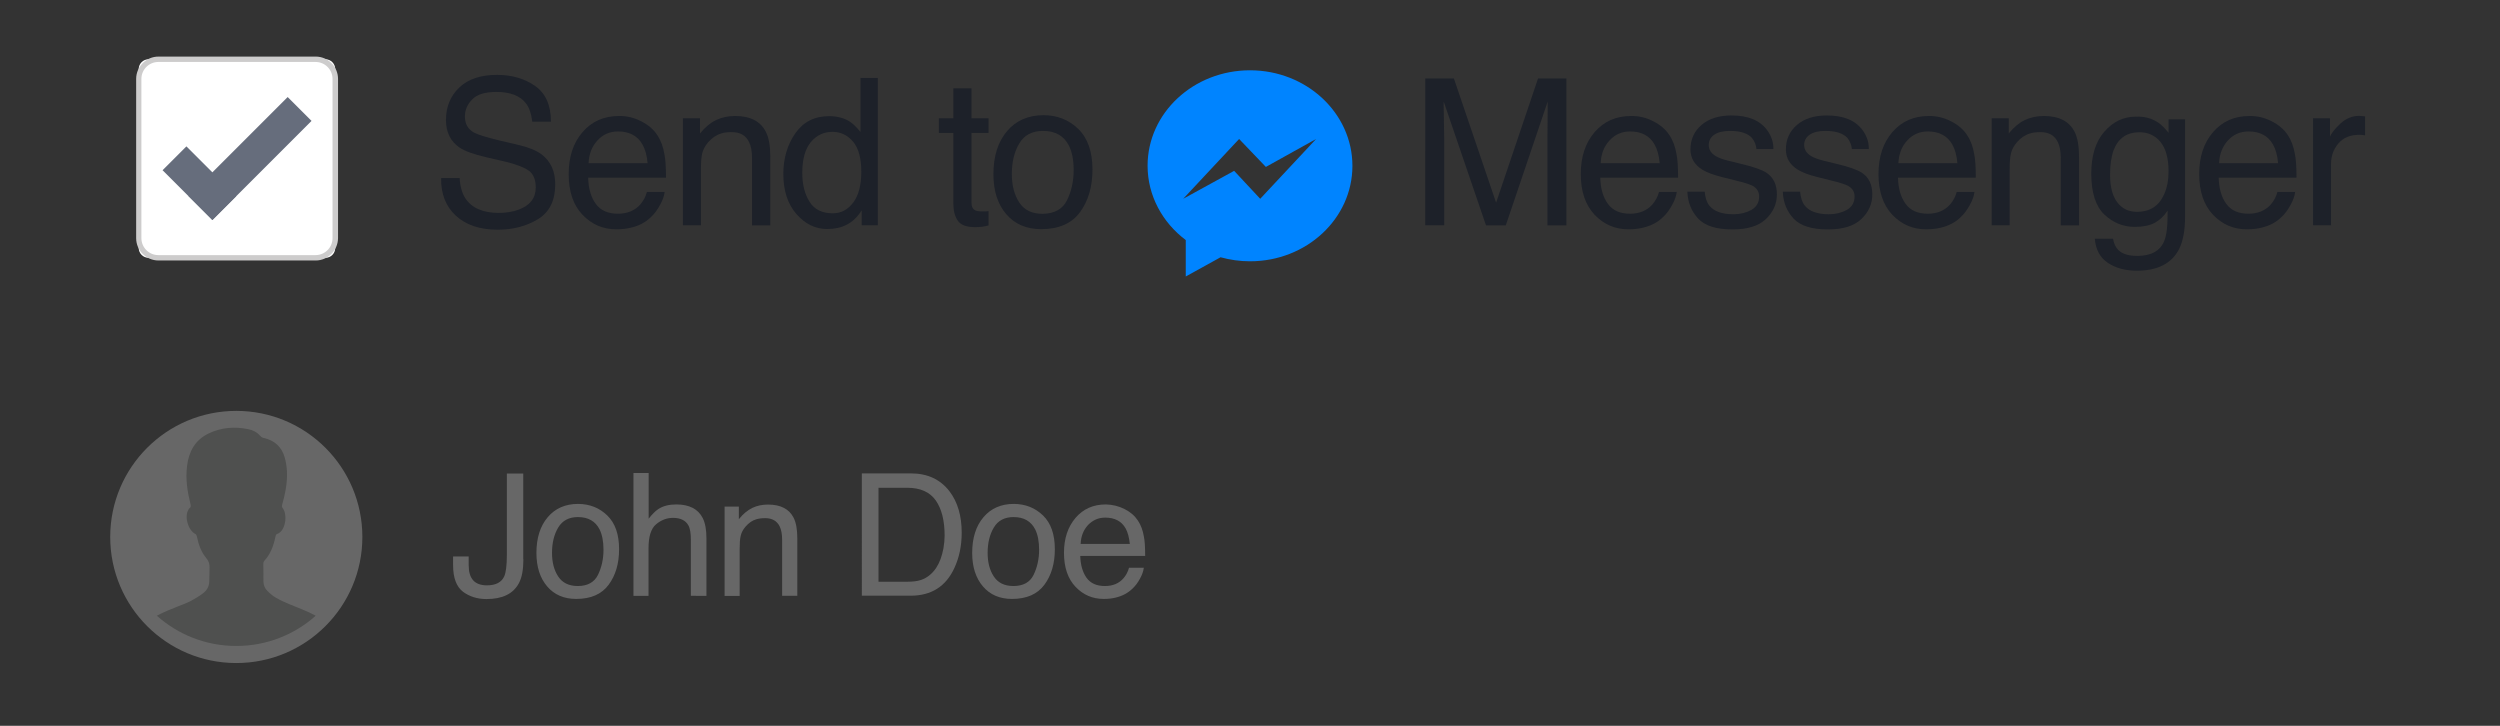 <?xml version="1.0" encoding="utf-8"?>
<!-- Generator: Adobe Illustrator 19.0.0, SVG Export Plug-In . SVG Version: 6.00 Build 0)  -->
<svg version="1.1" id="Réteg_1" xmlns="http://www.w3.org/2000/svg" xmlns:xlink="http://www.w3.org/1999/xlink" x="0px" y="0px"
	 viewBox="0 0 1860 540" style="enable-background:new 0 0 1860 540;" xml:space="preserve">
<rect x="0" y="0" width="1860" height="540" fill="#333333" stroke="none"/>
<style type="text/css">
	.st0{fill:#676767;}
	.st1{fill:#FFFFFF;}
	.st2{fill:#CDCCCC;}
	.st3{fill:#666D7C;}
	.st4{fill:#0084FF;}
	.st5{fill:#1D2129;}
	.st6{fill:#4F504F;}
</style>
<circle id="XMLID_12_" class="st0" cx="175.8" cy="399.5" r="93.8"/>
<g id="XMLID_4_">
	<path id="XMLID_72_" class="st0" d="M389.4,416.1c0,7.7-1.1,13.7-3.4,17.9c-4.2,7.8-12.2,11.7-24.1,11.7c-6.8,0-12.7-1.9-17.5-5.5
		c-4.8-3.7-7.3-10.3-7.3-19.7v-6.5h11.6v6.5c0,5,1.1,8.7,3.3,11.2c2.2,2.5,5.7,3.8,10.3,3.8c6.6,0,10.9-2.3,12.9-6.8
		c1.2-2.8,1.9-8,1.9-15.7v-60.7h12.2V416.1z"/>
	<path id="XMLID_74_" class="st0" d="M451.8,383.5c5.9,5.7,8.8,14.1,8.8,25.1c0,10.7-2.6,19.5-7.8,26.5c-5.2,7-13.2,10.5-24.1,10.5
		c-9.1,0-16.3-3.1-21.6-9.3s-8-14.5-8-24.9c0-11.1,2.8-20,8.4-26.6c5.6-6.6,13.2-9.9,22.7-9.9C438.8,375,445.9,377.8,451.8,383.5z
		 M444.9,427.7c2.7-5.6,4.1-11.8,4.1-18.7c0-6.2-1-11.2-2.9-15.1c-3.1-6.1-8.5-9.2-16.1-9.2c-6.7,0-11.6,2.6-14.7,7.8
		s-4.6,11.5-4.6,18.8c0,7.1,1.5,12.9,4.6,17.6s7.9,7.1,14.6,7.1C437.1,436,442.2,433.2,444.9,427.7z"/>
	<path id="XMLID_77_" class="st0" d="M471.4,351.9h11.2v34c2.6-3.3,5-5.7,7.1-7.1c3.6-2.4,8.1-3.5,13.5-3.5
		c9.6,0,16.2,3.4,19.6,10.1c1.9,3.7,2.8,8.8,2.8,15.3v42.6H514v-41.8c0-4.9-0.6-8.5-1.9-10.7c-2-3.6-5.8-5.5-11.4-5.5
		c-4.6,0-8.8,1.6-12.6,4.8c-3.8,3.2-5.6,9.2-5.6,18v35.2h-11.2V351.9z"/>
	<path id="XMLID_79_" class="st0" d="M539.1,376.9h10.6v9.4c3.1-3.9,6.5-6.7,10-8.4c3.5-1.7,7.4-2.5,11.7-2.5
		c9.4,0,15.8,3.3,19.1,9.9c1.8,3.6,2.7,8.7,2.7,15.4v42.6h-11.3v-41.8c0-4-0.6-7.3-1.8-9.8c-2-4.1-5.6-6.2-10.8-6.2
		c-2.6,0-4.8,0.3-6.5,0.8c-3.1,0.9-5.7,2.7-8.1,5.5c-1.9,2.2-3.1,4.5-3.6,6.8c-0.6,2.3-0.8,5.7-0.8,10v34.8h-11.2V376.9z"/>
	<path id="XMLID_81_" class="st0" d="M641.2,352.2h36.4c12.4,0,21.9,4.4,28.8,13.3c6.1,8,9.1,18.3,9.1,30.8c0,9.7-1.8,18.4-5.4,26.2
		c-6.3,13.8-17.2,20.7-32.6,20.7h-36.3V352.2z M675.1,432.8c4.1,0,7.4-0.4,10.1-1.3c4.7-1.6,8.5-4.7,11.5-9.3
		c2.4-3.7,4.1-8.4,5.2-14.1c0.6-3.4,0.9-6.6,0.9-9.5c0-11.3-2.2-20-6.6-26.3c-4.4-6.2-11.4-9.4-21.2-9.4h-21.4v69.9H675.1z"/>
	<path id="XMLID_84_" class="st0" d="M776,383.5c5.9,5.7,8.8,14.1,8.8,25.1c0,10.7-2.6,19.5-7.8,26.5c-5.2,7-13.2,10.5-24.1,10.5
		c-9.1,0-16.3-3.1-21.6-9.3s-8-14.5-8-24.9c0-11.1,2.8-20,8.4-26.6c5.6-6.6,13.2-9.9,22.7-9.9C762.9,375,770.1,377.8,776,383.5z
		 M769,427.7c2.7-5.6,4.1-11.8,4.1-18.7c0-6.2-1-11.2-2.9-15.1c-3.1-6.1-8.5-9.2-16.1-9.2c-6.7,0-11.6,2.6-14.7,7.8
		s-4.6,11.5-4.6,18.8c0,7.1,1.5,12.9,4.6,17.6s7.9,7.1,14.6,7.1C761.3,436,766.3,433.2,769,427.7z"/>
	<path id="XMLID_87_" class="st0" d="M836.6,378.7c4.4,2.2,7.7,5.1,10,8.6c2.2,3.3,3.7,7.3,4.4,11.7c0.7,3.1,1,7.9,1,14.6h-48.3
		c0.2,6.8,1.8,12.2,4.7,16.3c3,4.1,7.5,6.1,13.7,6.1c5.8,0,10.4-1.9,13.8-5.8c1.9-2.2,3.3-4.8,4.1-7.8h11c-0.3,2.4-1.2,5.2-2.9,8.2
		c-1.6,3-3.5,5.4-5.5,7.3c-3.4,3.3-7.5,5.5-12.5,6.7c-2.7,0.7-5.7,1-9,1c-8.2,0-15.2-3-20.9-9s-8.6-14.4-8.6-25.3
		c0-10.7,2.9-19.3,8.6-26c5.7-6.7,13.3-10,22.5-10C827.6,375.4,832.2,376.5,836.6,378.7z M840.6,404.8c-0.5-4.8-1.5-8.7-3.1-11.6
		c-3-5.4-8.1-8.1-15.2-8.1c-5.1,0-9.3,1.9-12.8,5.5c-3.4,3.7-5.3,8.4-5.5,14.1H840.6z"/>
</g>
<g id="XMLID_5_">
	<path id="XMLID_1_" class="st1" d="M242.2,191.8H110.5c-4,0-7.3-3.3-7.3-7.3V51.4c0-4,3.3-7.3,7.3-7.3h131.6c4,0,7.3,3.3,7.3,7.3
		v133.1C249.4,188.5,246.2,191.8,242.2,191.8z"/>
	<path id="XMLID_2_" class="st2" d="M234.9,193.8h-117c-9.1,0-16.6-7.4-16.6-16.6V58.7c0-9.1,7.4-16.6,16.6-16.6h117
		c9.1,0,16.6,7.4,16.6,16.6v118.5C251.4,186.3,244,193.8,234.9,193.8z M117.8,46.1c-6.9,0-12.6,5.6-12.6,12.6v118.5
		c0,6.9,5.6,12.6,12.6,12.6h117c6.9,0,12.6-5.6,12.6-12.6V58.7c0-6.9-5.6-12.6-12.6-12.6H117.8z"/>
</g>
<rect id="XMLID_6_" x="173.5" y="65.8" transform="matrix(0.707 0.707 -0.707 0.707 137.887 -96.983)" class="st3" width="25.1" height="104.3"/>
<rect id="XMLID_8_" x="135.8" y="110.1" transform="matrix(0.707 -0.707 0.707 0.707 -52.906 144.822)" class="st3" width="25.1" height="52.4"/>
<path id="XMLID_9_" class="st4" d="M930,52.3c-42.1,0-76.2,31.8-76.2,71c0,22.3,11.1,42.3,28.4,55.3v27.1l25.9-14.3
	c6.9,1.9,14.3,3,21.9,3c42.1,0,76.2-31.8,76.2-71S972.1,52.3,930,52.3z M937.6,147.9l-19.4-20.8l-37.9,20.8l41.6-44.5l19.9,20.8
	l37.4-20.8L937.6,147.9z"/>
<g id="XMLID_7_">
	<path id="XMLID_57_" class="st5" d="M342,132.4c0.3,6.2,1.7,11.2,4.2,15.1c4.7,7.2,13.1,10.9,25,10.9c5.3,0,10.2-0.8,14.6-2.4
		c8.5-3.1,12.8-8.6,12.8-16.5c0-6-1.8-10.2-5.4-12.7c-3.7-2.5-9.4-4.6-17.1-6.5l-14.3-3.3c-9.4-2.2-16-4.6-19.9-7.2
		c-6.7-4.6-10.1-11.4-10.1-20.5c0-9.8,3.3-17.9,9.9-24.2c6.6-6.3,16-9.4,28.1-9.4c11.1,0,20.6,2.8,28.4,8.3
		c7.8,5.5,11.7,14.4,11.7,26.5H396c-0.7-5.9-2.2-10.3-4.6-13.5c-4.3-5.7-11.7-8.6-22-8.6c-8.4,0-14.4,1.8-18,5.5
		c-3.7,3.7-5.5,7.9-5.5,12.8c0,5.4,2.2,9.3,6.5,11.8c2.8,1.6,9.2,3.6,19.2,6l14.8,3.5c7.2,1.7,12.7,4,16.6,6.9
		c6.7,5.1,10.1,12.5,10.1,22.2c0,12.1-4.3,20.8-12.9,26c-8.6,5.2-18.6,7.8-29.9,7.8c-13.3,0-23.6-3.5-31.1-10.4
		c-7.5-6.9-11.2-16.2-11-28H342z"/>
	<path id="XMLID_59_" class="st5" d="M477,90.2c5.3,2.7,9.3,6.1,12,10.3c2.7,4,4.4,8.7,5.3,14.1c0.8,3.7,1.2,9.5,1.2,17.6h-57.9
		c0.2,8.1,2.1,14.6,5.7,19.5s9,7.3,16.5,7.3c6.9,0,12.5-2.3,16.6-6.9c2.3-2.7,4-5.8,4.9-9.3h13.2c-0.3,2.9-1.5,6.2-3.5,9.8
		c-2,3.6-4.1,6.5-6.6,8.8c-4,4-9,6.6-15,8c-3.2,0.8-6.8,1.2-10.9,1.2c-9.9,0-18.2-3.6-25.1-10.8c-6.9-7.2-10.3-17.3-10.3-30.3
		c0-12.8,3.4-23.2,10.3-31.2c6.9-8,15.9-12,27.1-12C466.3,86.2,471.7,87.5,477,90.2z M481.8,121.4c-0.5-5.8-1.8-10.4-3.8-13.9
		c-3.6-6.4-9.7-9.7-18.2-9.7c-6.1,0-11.2,2.2-15.3,6.7c-4.1,4.4-6.3,10.1-6.6,16.9H481.8z"/>
	<path id="XMLID_62_" class="st5" d="M508.1,88h12.7v11.3c3.8-4.7,7.8-8,12-10c4.2-2,8.9-3,14.1-3c11.3,0,18.9,3.9,22.9,11.8
		c2.2,4.3,3.3,10.5,3.3,18.5v51.1h-13.6v-50.2c0-4.9-0.7-8.8-2.2-11.8c-2.4-5-6.7-7.4-12.9-7.4c-3.2,0-5.8,0.3-7.8,1
		c-3.7,1.1-6.9,3.3-9.7,6.5c-2.2,2.6-3.7,5.3-4.4,8.1c-0.7,2.8-1,6.8-1,12v41.7h-13.4V88z"/>
	<path id="XMLID_64_" class="st5" d="M632.1,90.4c2.4,1.5,5.1,4.1,8.1,7.8V58h12.9v109.6h-12v-11.1c-3.1,4.9-6.8,8.5-11,10.6
		c-4.2,2.2-9.1,3.3-14.6,3.3c-8.8,0-16.5-3.7-23-11.2c-6.5-7.5-9.7-17.4-9.7-29.8c0-11.6,3-21.7,8.9-30.2
		c5.9-8.5,14.3-12.8,25.3-12.8C623,86.5,628,87.8,632.1,90.4z M602.3,150.1c3.6,5.8,9.4,8.6,17.3,8.6c6.2,0,11.2-2.7,15.2-8
		c4-5.3,6-13,6-22.9c0-10.1-2-17.5-6.1-22.4c-4.1-4.8-9.2-7.3-15.2-7.3c-6.7,0-12.1,2.6-16.3,7.7c-4.2,5.2-6.3,12.7-6.3,22.8
		C596.9,137.3,598.7,144.4,602.3,150.1z"/>
	<path id="XMLID_67_" class="st5" d="M709.3,65.7h13.5V88h12.7v10.9h-12.7v52c0,2.8,0.9,4.6,2.8,5.6c1,0.5,2.8,0.8,5.2,0.8
		c0.6,0,1.3,0,2.1,0c0.7,0,1.6-0.1,2.6-0.2v10.6c-1.5,0.4-3.1,0.8-4.8,1c-1.7,0.2-3.5,0.3-5.4,0.3c-6.2,0-10.5-1.6-12.7-4.8
		c-2.2-3.2-3.3-7.4-3.3-12.5V98.9h-10.8V88h10.8V65.7z"/>
	<path id="XMLID_69_" class="st5" d="M802.2,95.9c7,6.8,10.6,16.9,10.6,30.2c0,12.8-3.1,23.4-9.3,31.8c-6.2,8.4-15.8,12.6-28.9,12.6
		c-10.9,0-19.5-3.7-25.9-11.1c-6.4-7.4-9.6-17.4-9.6-29.8c0-13.4,3.4-24,10.1-32c6.7-7.9,15.8-11.9,27.2-11.9
		C786.5,85.7,795.2,89.1,802.2,95.9z M793.9,148.9c3.3-6.7,4.9-14.2,4.9-22.4c0-7.4-1.2-13.5-3.5-18.1c-3.7-7.3-10.1-11-19.3-11
		c-8.1,0-14,3.1-17.7,9.4c-3.7,6.2-5.5,13.8-5.5,22.6c0,8.5,1.8,15.5,5.5,21.2s9.5,8.5,17.5,8.5
		C784.6,158.9,790.6,155.6,793.9,148.9z"/>
</g>
<g id="XMLID_13_">
	<path id="XMLID_33_" class="st5" d="M1060.5,58.4h21.2l31.4,92.4l31.2-92.4h21.1v109.3h-14.1v-64.5c0-2.2,0-5.9,0.1-11.1
		c0.1-5.2,0.1-10.7,0.1-16.6l-31.2,92.2h-14.7l-31.5-92.2v3.3c0,2.7,0.1,6.8,0.2,12.2c0.1,5.5,0.2,9.5,0.2,12.1v64.5h-14.1V58.4z"/>
	<path id="XMLID_37_" class="st5" d="M1230,90.2c5.3,2.7,9.3,6.1,12,10.3c2.7,4,4.4,8.7,5.3,14.1c0.8,3.7,1.2,9.5,1.2,17.6h-57.9
		c0.2,8.1,2.1,14.6,5.7,19.5s9,7.3,16.5,7.3c6.9,0,12.5-2.3,16.6-6.9c2.3-2.7,4-5.8,4.9-9.3h13.2c-0.3,2.9-1.5,6.2-3.5,9.8
		c-2,3.6-4.1,6.5-6.6,8.8c-4,4-9,6.6-15,8c-3.2,0.8-6.8,1.2-10.9,1.2c-9.9,0-18.2-3.6-25.1-10.8c-6.8-7.2-10.3-17.3-10.3-30.3
		c0-12.8,3.4-23.2,10.3-31.2c6.9-8,15.9-12,27.1-12C1219.3,86.2,1224.7,87.5,1230,90.2z M1234.8,121.4c-0.5-5.8-1.8-10.4-3.8-13.9
		c-3.6-6.4-9.7-9.7-18.2-9.7c-6.1,0-11.2,2.2-15.3,6.7c-4.1,4.4-6.3,10.1-6.6,16.9H1234.8z"/>
	<path id="XMLID_40_" class="st5" d="M1268.3,142.6c0.4,4.5,1.5,7.9,3.4,10.3c3.4,4.3,9.4,6.5,17.9,6.5c5.1,0,9.5-1.1,13.4-3.2
		c3.8-2.2,5.8-5.5,5.8-10c0-3.4-1.5-6-4.6-7.8c-2-1.1-5.8-2.4-11.6-3.8l-10.8-2.7c-6.9-1.7-12-3.6-15.3-5.7c-5.8-3.6-8.8-8.6-8.8-15
		c0-7.5,2.8-13.6,8.3-18.3c5.5-4.7,12.9-7,22.2-7c12.2,0,20.9,3.5,26.3,10.6c3.4,4.5,5,9.3,4.9,14.4h-12.6c-0.3-3-1.3-5.7-3.3-8.2
		c-3.1-3.5-8.6-5.3-16.4-5.3c-5.2,0-9.1,1-11.8,2.9c-2.7,1.9-4,4.5-4,7.6c0,3.5,1.8,6.2,5.3,8.3c2,1.2,5,2.3,8.9,3.3l9,2.2
		c9.8,2.3,16.4,4.6,19.7,6.8c5.2,3.4,7.8,8.8,7.8,16.1c0,7.1-2.7,13.2-8.2,18.4s-13.7,7.7-24.9,7.7c-12,0-20.5-2.7-25.5-8.1
		c-5-5.4-7.7-12-8-20H1268.3z"/>
	<path id="XMLID_42_" class="st5" d="M1339.3,142.6c0.4,4.5,1.5,7.9,3.4,10.3c3.4,4.3,9.4,6.5,17.9,6.5c5.1,0,9.5-1.1,13.4-3.2
		c3.8-2.2,5.8-5.5,5.8-10c0-3.4-1.5-6-4.6-7.8c-2-1.1-5.8-2.4-11.6-3.8l-10.8-2.7c-6.9-1.7-12-3.6-15.3-5.7c-5.8-3.6-8.8-8.6-8.8-15
		c0-7.5,2.8-13.6,8.3-18.3c5.5-4.7,12.9-7,22.2-7c12.2,0,20.9,3.5,26.3,10.6c3.4,4.5,5,9.3,4.9,14.4h-12.6c-0.3-3-1.3-5.7-3.3-8.2
		c-3.1-3.5-8.6-5.3-16.4-5.3c-5.2,0-9.1,1-11.8,2.9c-2.7,1.9-4,4.5-4,7.6c0,3.5,1.8,6.2,5.3,8.3c2,1.2,5,2.3,8.9,3.3l9,2.2
		c9.8,2.3,16.4,4.6,19.7,6.8c5.2,3.4,7.8,8.8,7.8,16.1c0,7.1-2.7,13.2-8.2,18.4s-13.7,7.7-24.9,7.7c-12,0-20.5-2.7-25.5-8.1
		c-5-5.4-7.7-12-8-20H1339.3z"/>
	<path id="XMLID_44_" class="st5" d="M1451.5,90.2c5.3,2.7,9.3,6.1,12,10.3c2.7,4,4.4,8.7,5.3,14.1c0.8,3.7,1.2,9.5,1.2,17.6h-57.9
		c0.2,8.1,2.1,14.6,5.7,19.5s9,7.3,16.5,7.3c6.9,0,12.5-2.3,16.6-6.9c2.3-2.7,4-5.8,4.9-9.3h13.2c-0.3,2.9-1.5,6.2-3.5,9.8
		c-2,3.6-4.1,6.5-6.6,8.8c-4,4-9,6.6-15,8c-3.2,0.8-6.8,1.2-10.9,1.2c-9.9,0-18.2-3.6-25.1-10.8c-6.8-7.2-10.3-17.3-10.3-30.3
		c0-12.8,3.4-23.2,10.3-31.2c6.9-8,15.9-12,27.1-12C1440.8,86.2,1446.2,87.5,1451.5,90.2z M1456.3,121.4c-0.5-5.8-1.8-10.4-3.8-13.9
		c-3.6-6.4-9.7-9.7-18.2-9.7c-6.1,0-11.2,2.2-15.3,6.7c-4.1,4.4-6.3,10.1-6.6,16.9H1456.3z"/>
	<path id="XMLID_47_" class="st5" d="M1481.8,88h12.7v11.3c3.8-4.7,7.8-8,12-10c4.2-2,8.9-3,14.1-3c11.3,0,18.9,3.9,22.9,11.8
		c2.2,4.3,3.3,10.5,3.3,18.5v51.1h-13.6v-50.2c0-4.9-0.7-8.8-2.2-11.8c-2.4-5-6.7-7.4-12.9-7.4c-3.2,0-5.8,0.3-7.8,1
		c-3.7,1.1-6.9,3.3-9.7,6.5c-2.2,2.6-3.7,5.3-4.4,8.1c-0.7,2.8-1,6.8-1,12v41.7h-13.4V88z"/>
	<path id="XMLID_49_" class="st5" d="M1605.7,91.2c2.5,1.7,5.1,4.3,7.7,7.6v-10h12.3v72.4c0,10.1-1.5,18.1-4.4,24
		c-5.5,10.8-16,16.2-31.4,16.2c-8.6,0-15.7-1.9-21.6-5.8c-5.8-3.8-9.1-9.9-9.8-18h13.6c0.6,3.6,1.9,6.3,3.8,8.3
		c3,3,7.7,4.5,14.2,4.5c10.2,0,16.9-3.6,20-10.9c1.9-4.3,2.7-11.9,2.6-22.8c-2.7,4.1-5.9,7.1-9.6,9.1c-3.8,2-8.7,3-14.9,3
		c-8.6,0-16.1-3.1-22.6-9.2c-6.4-6.1-9.7-16.3-9.7-30.4c0-13.3,3.2-23.8,9.7-31.2c6.5-7.5,14.3-11.2,23.5-11.2
		C1595.6,86.5,1601,88.1,1605.7,91.2z M1607.3,105.5c-4-4.8-9.2-7.1-15.5-7.1c-9.4,0-15.8,4.4-19.2,13.2c-1.8,4.7-2.7,10.9-2.7,18.5
		c0,9,1.8,15.8,5.4,20.5c3.6,4.7,8.5,7,14.6,7c9.6,0,16.3-4.3,20.2-13c2.2-4.9,3.3-10.6,3.3-17.2
		C1613.4,117.6,1611.3,110.3,1607.3,105.5z"/>
	<path id="XMLID_52_" class="st5" d="M1690.1,90.2c5.3,2.7,9.3,6.1,12,10.3c2.7,4,4.4,8.7,5.3,14.1c0.8,3.7,1.2,9.5,1.2,17.6h-57.9
		c0.2,8.1,2.1,14.6,5.7,19.5s9,7.3,16.5,7.3c6.9,0,12.5-2.3,16.6-6.9c2.3-2.7,4-5.8,4.9-9.3h13.2c-0.3,2.9-1.5,6.2-3.5,9.8
		c-2,3.6-4.1,6.5-6.6,8.8c-4,4-9,6.6-15,8c-3.2,0.8-6.8,1.2-10.9,1.2c-9.9,0-18.2-3.6-25.1-10.8c-6.8-7.2-10.3-17.3-10.3-30.3
		c0-12.8,3.4-23.2,10.3-31.2c6.9-8,15.9-12,27.1-12C1679.4,86.2,1684.8,87.5,1690.1,90.2z M1694.9,121.4c-0.5-5.8-1.8-10.4-3.8-13.9
		c-3.6-6.4-9.7-9.7-18.2-9.7c-6.1,0-11.2,2.2-15.3,6.7c-4.1,4.4-6.3,10.1-6.6,16.9H1694.9z"/>
	<path id="XMLID_55_" class="st5" d="M1720.8,88h12.7v13.8c1-2.7,3.6-5.9,7.7-9.8c4.1-3.8,8.8-5.8,14.1-5.8c0.2,0,0.7,0,1.3,0.1
		c0.6,0,1.6,0.1,3,0.3v14.1c-0.8-0.1-1.5-0.2-2.2-0.3c-0.7,0-1.4-0.1-2.2-0.1c-6.7,0-11.9,2.2-15.5,6.5c-3.6,4.3-5.4,9.3-5.4,15
		v45.8h-13.4V88z"/>
</g>
<g id="gJMS9C.tif">
	<g id="XMLID_34_">
		<path id="XMLID_35_" class="st6" d="M234.9,458.1c-6.2-3.4-12.9-5.8-19.4-8.5c-3.5-1.5-7-3-10.2-4.9c-2.3-1.3-4.4-3.1-6.3-5
			c-2-1.9-3-4.4-3-7.3c0.1-4.3-0.1-8.7-0.1-13c0-0.7,0.2-1.5,0.6-2c4.8-5.1,7-11.3,8.4-17.9c0.3-1.2,0.4-2.2,1.9-2.5
			c0.4-0.1,0.8-0.4,1.2-0.7c4.8-3.6,5.9-14,2.1-18.6c-0.4-0.5-0.4-1.5-0.2-2.1c2.3-8.2,4-16.5,3.6-25c-0.2-3.3-0.7-6.8-1.6-10
			c-2.2-8.1-7.6-13-15.9-14.8c-0.9-0.2-1.8-0.8-2.4-1.5c-2.4-2.8-5.4-4.3-8.9-5c-10.2-2.1-20.1-1.3-29.5,3.2
			c-10,4.8-14.7,13.4-16,24c-1.3,9.7,0.2,19.2,2.5,28.5c0.3,1.3,0.5,2.3-0.8,3.2c-0.3,0.2-0.5,0.6-0.7,1c-3.2,5.2-0.3,15.3,5.2,18.1
			c0.6,0.3,1,1.2,1.1,1.9c1.2,5.9,3.2,11.6,7.1,16.2c1.9,2.3,2.4,4.4,2.3,7.1c-0.1,3.3-0.2,6.6-0.2,9.9c0,3.8-1.7,6.7-4.5,8.9
			c-2.9,2.2-6,4.1-9.2,5.8c-3.1,1.6-6.4,2.8-9.7,4.1c-5.3,2.1-10.6,4.2-15.6,6.9c15.7,14,36.4,22.5,59.1,22.5
			C198.5,480.6,219.2,472.1,234.9,458.1z"/>
	</g>
</g>
</svg>
